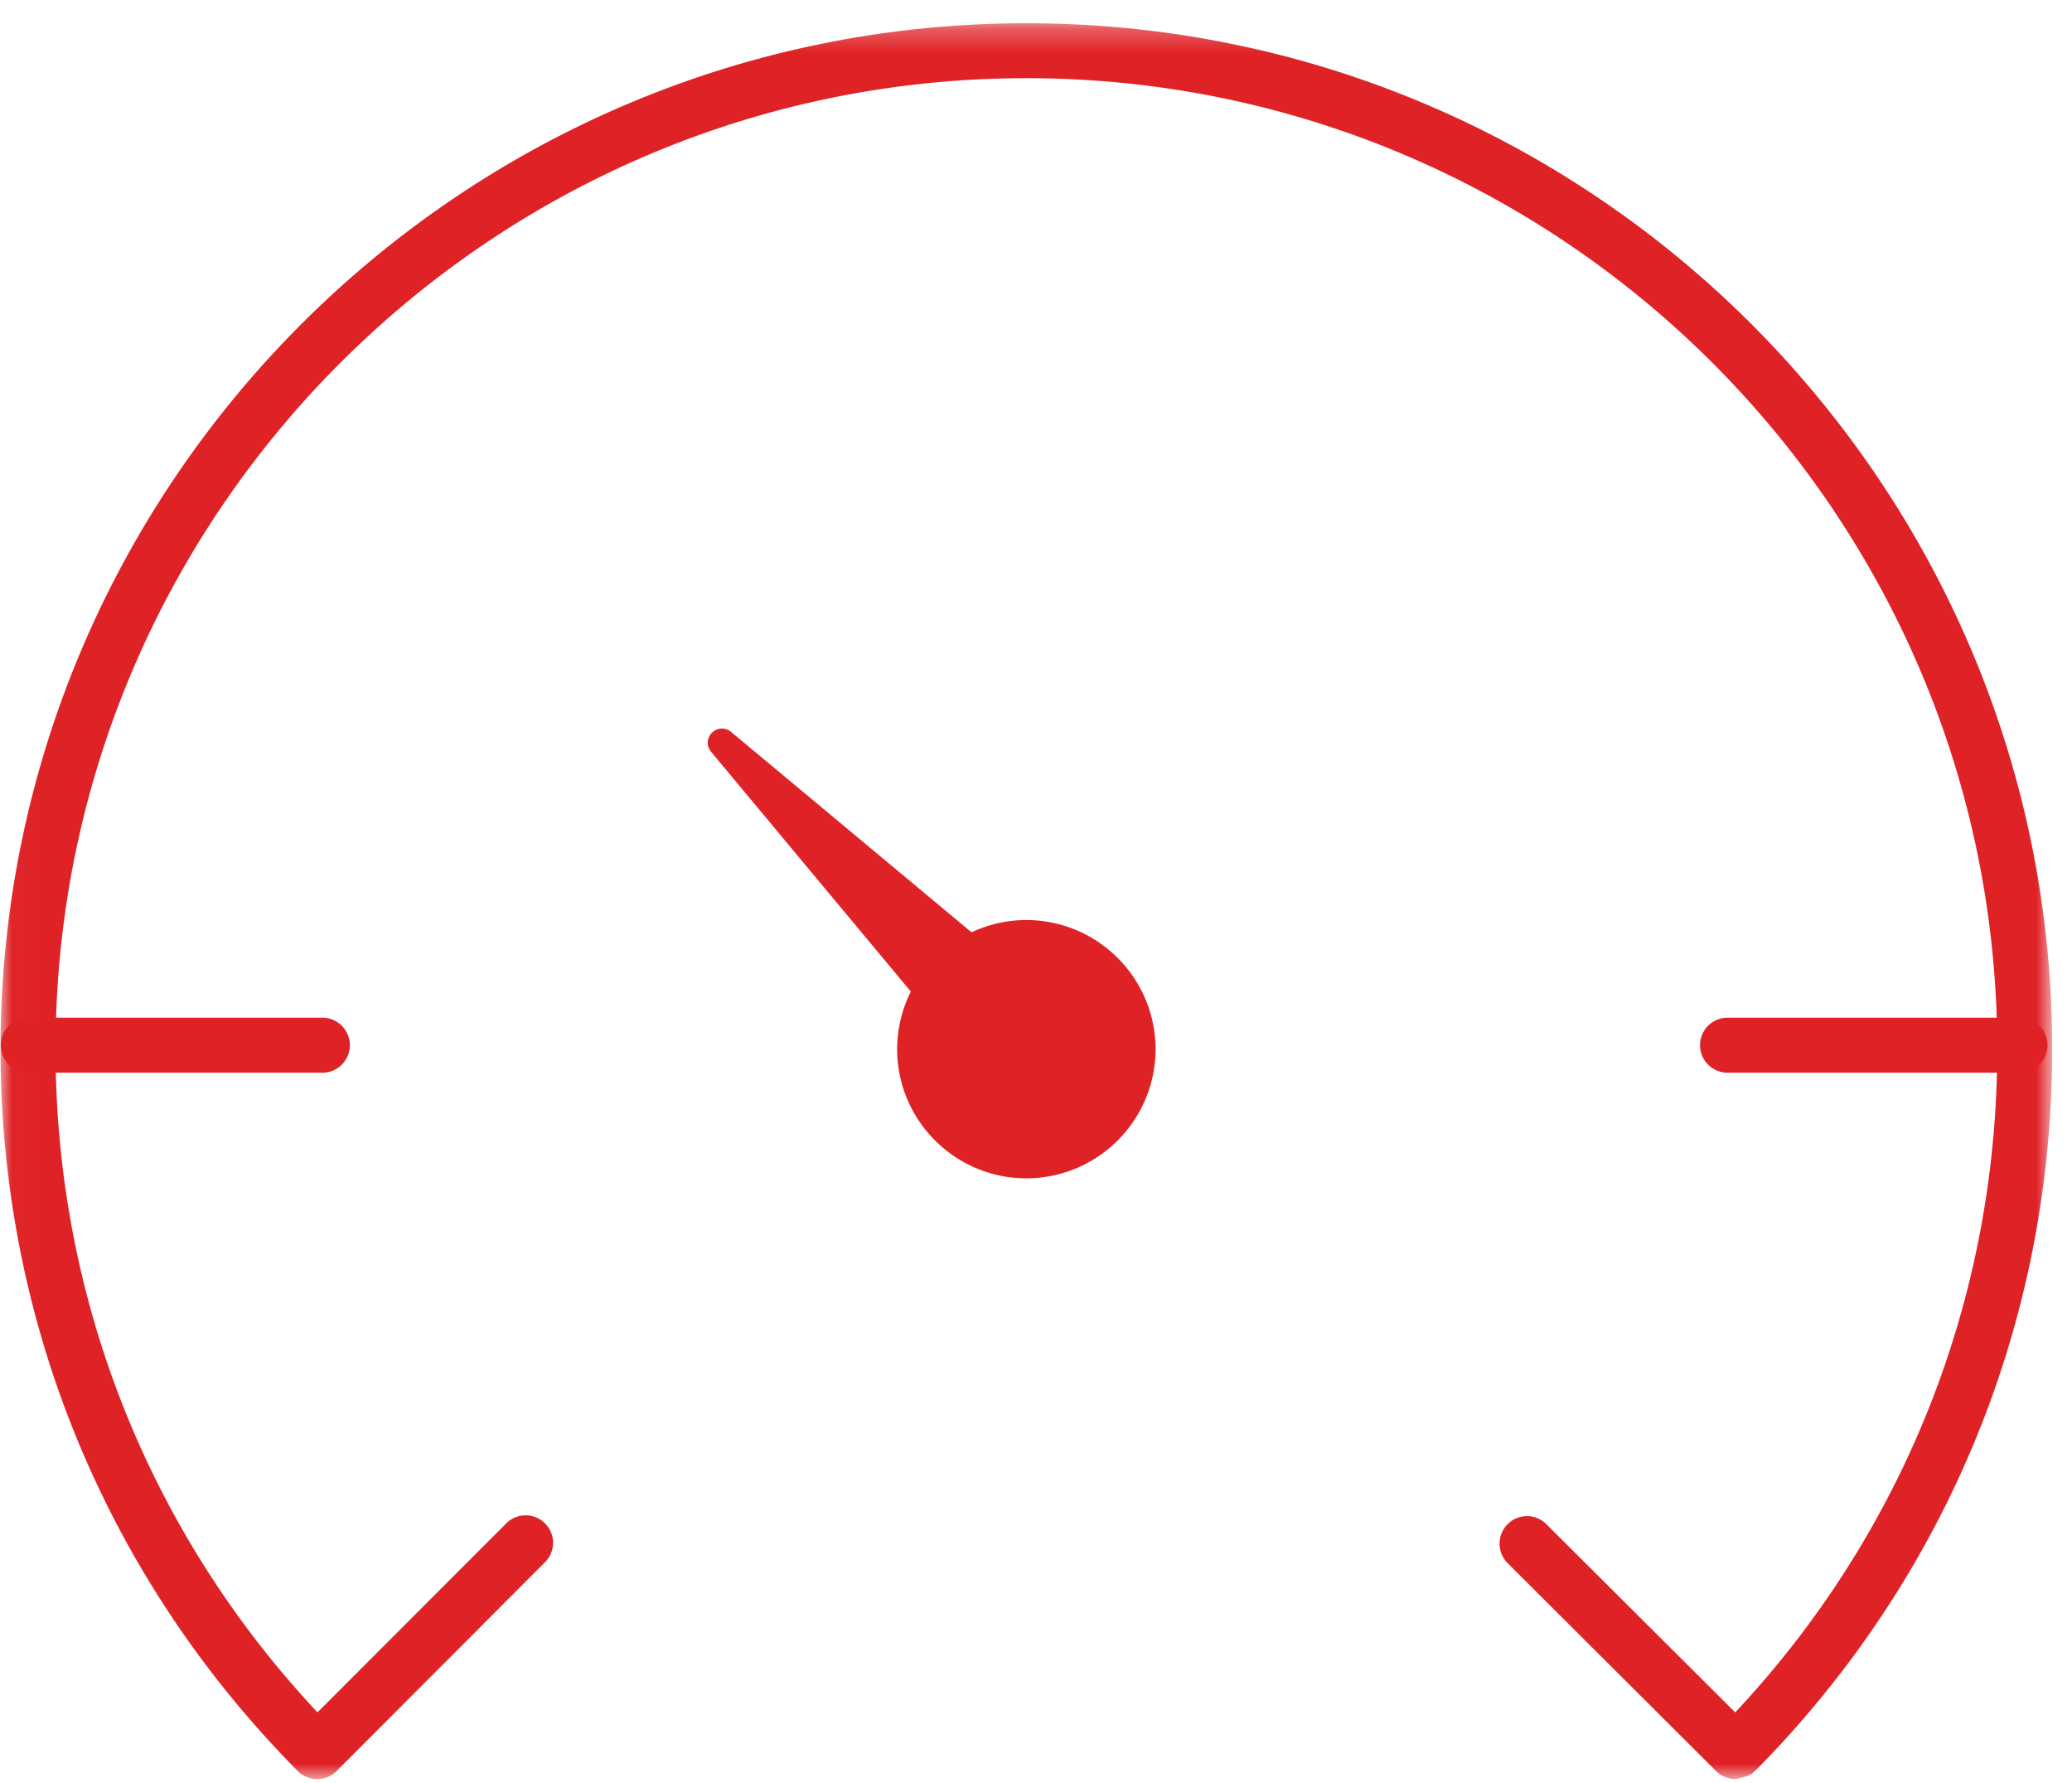 <svg xmlns="http://www.w3.org/2000/svg" xmlns:xlink="http://www.w3.org/1999/xlink" width="86" height="74" viewBox="0 0 86 74"><defs><path id="a" d="M.022.27h85.154v72.867H.022z"/></defs><g fill="none" fill-rule="evenodd"><path fill="#DF2226" d="M46.604 43.541a4.004 4.004 0 0 1-4.006 4.004 3.998 3.998 0 0 1-3.995-4.004 3.998 3.998 0 0 1 3.995-4.003 4.004 4.004 0 0 1 4.006 4.003"/><path fill="#DF2226" d="M42.602 40.9a2.65 2.65 0 0 0-2.648 2.642 2.649 2.649 0 0 0 2.648 2.64 2.648 2.648 0 0 0 2.645-2.64 2.649 2.649 0 0 0-2.645-2.642m0 8.001c-2.957 0-5.365-2.405-5.365-5.359a5.372 5.372 0 0 1 5.365-5.361 5.371 5.371 0 0 1 5.362 5.361 5.369 5.369 0 0 1-5.362 5.359"/><path fill="#DF2226" d="M41.073 45.073L29.516 31.201a.582.582 0 0 1 .074-.828.583.583 0 0 1 .753 0l13.873 11.56a2.227 2.227 0 0 1 .282 3.14 2.229 2.229 0 0 1-3.425 0M13.345 44.517H1.142a1.142 1.142 0 0 1 0-2.283h12.203a1.142 1.142 0 1 1 0 2.283M83.873 44.517H71.67a1.142 1.142 0 0 1 0-2.283h12.203a1.142 1.142 0 0 1 0 2.283"/><g transform="translate(0 .696)"><mask id="b" fill="#fff"><use xlink:href="#a"/></mask><path fill="#DF2226" d="M13.165 73.137h-.003a1.14 1.14 0 0 1-.806-.338C4.402 64.772.022 54.131.022 42.845.022 19.367 19.126.269 42.602.269c23.477 0 42.575 19.098 42.575 42.576 0 11.286-4.377 21.924-12.33 29.954-.217.217-.487.258-.81.338-.303 0-.593-.121-.807-.332l-8.656-8.632a1.142 1.142 0 0 1 0-1.614 1.133 1.133 0 0 1 1.61 0l7.838 7.809c7.022-7.494 10.875-17.224 10.875-27.523 0-22.218-18.078-40.296-40.296-40.296S2.306 20.627 2.306 42.845c0 10.299 3.852 20.029 10.871 27.523l7.835-7.844a1.138 1.138 0 1 1 1.61 1.61l-8.653 8.668a1.136 1.136 0 0 1-.804.335" mask="url(#b)"/></g></g></svg>
